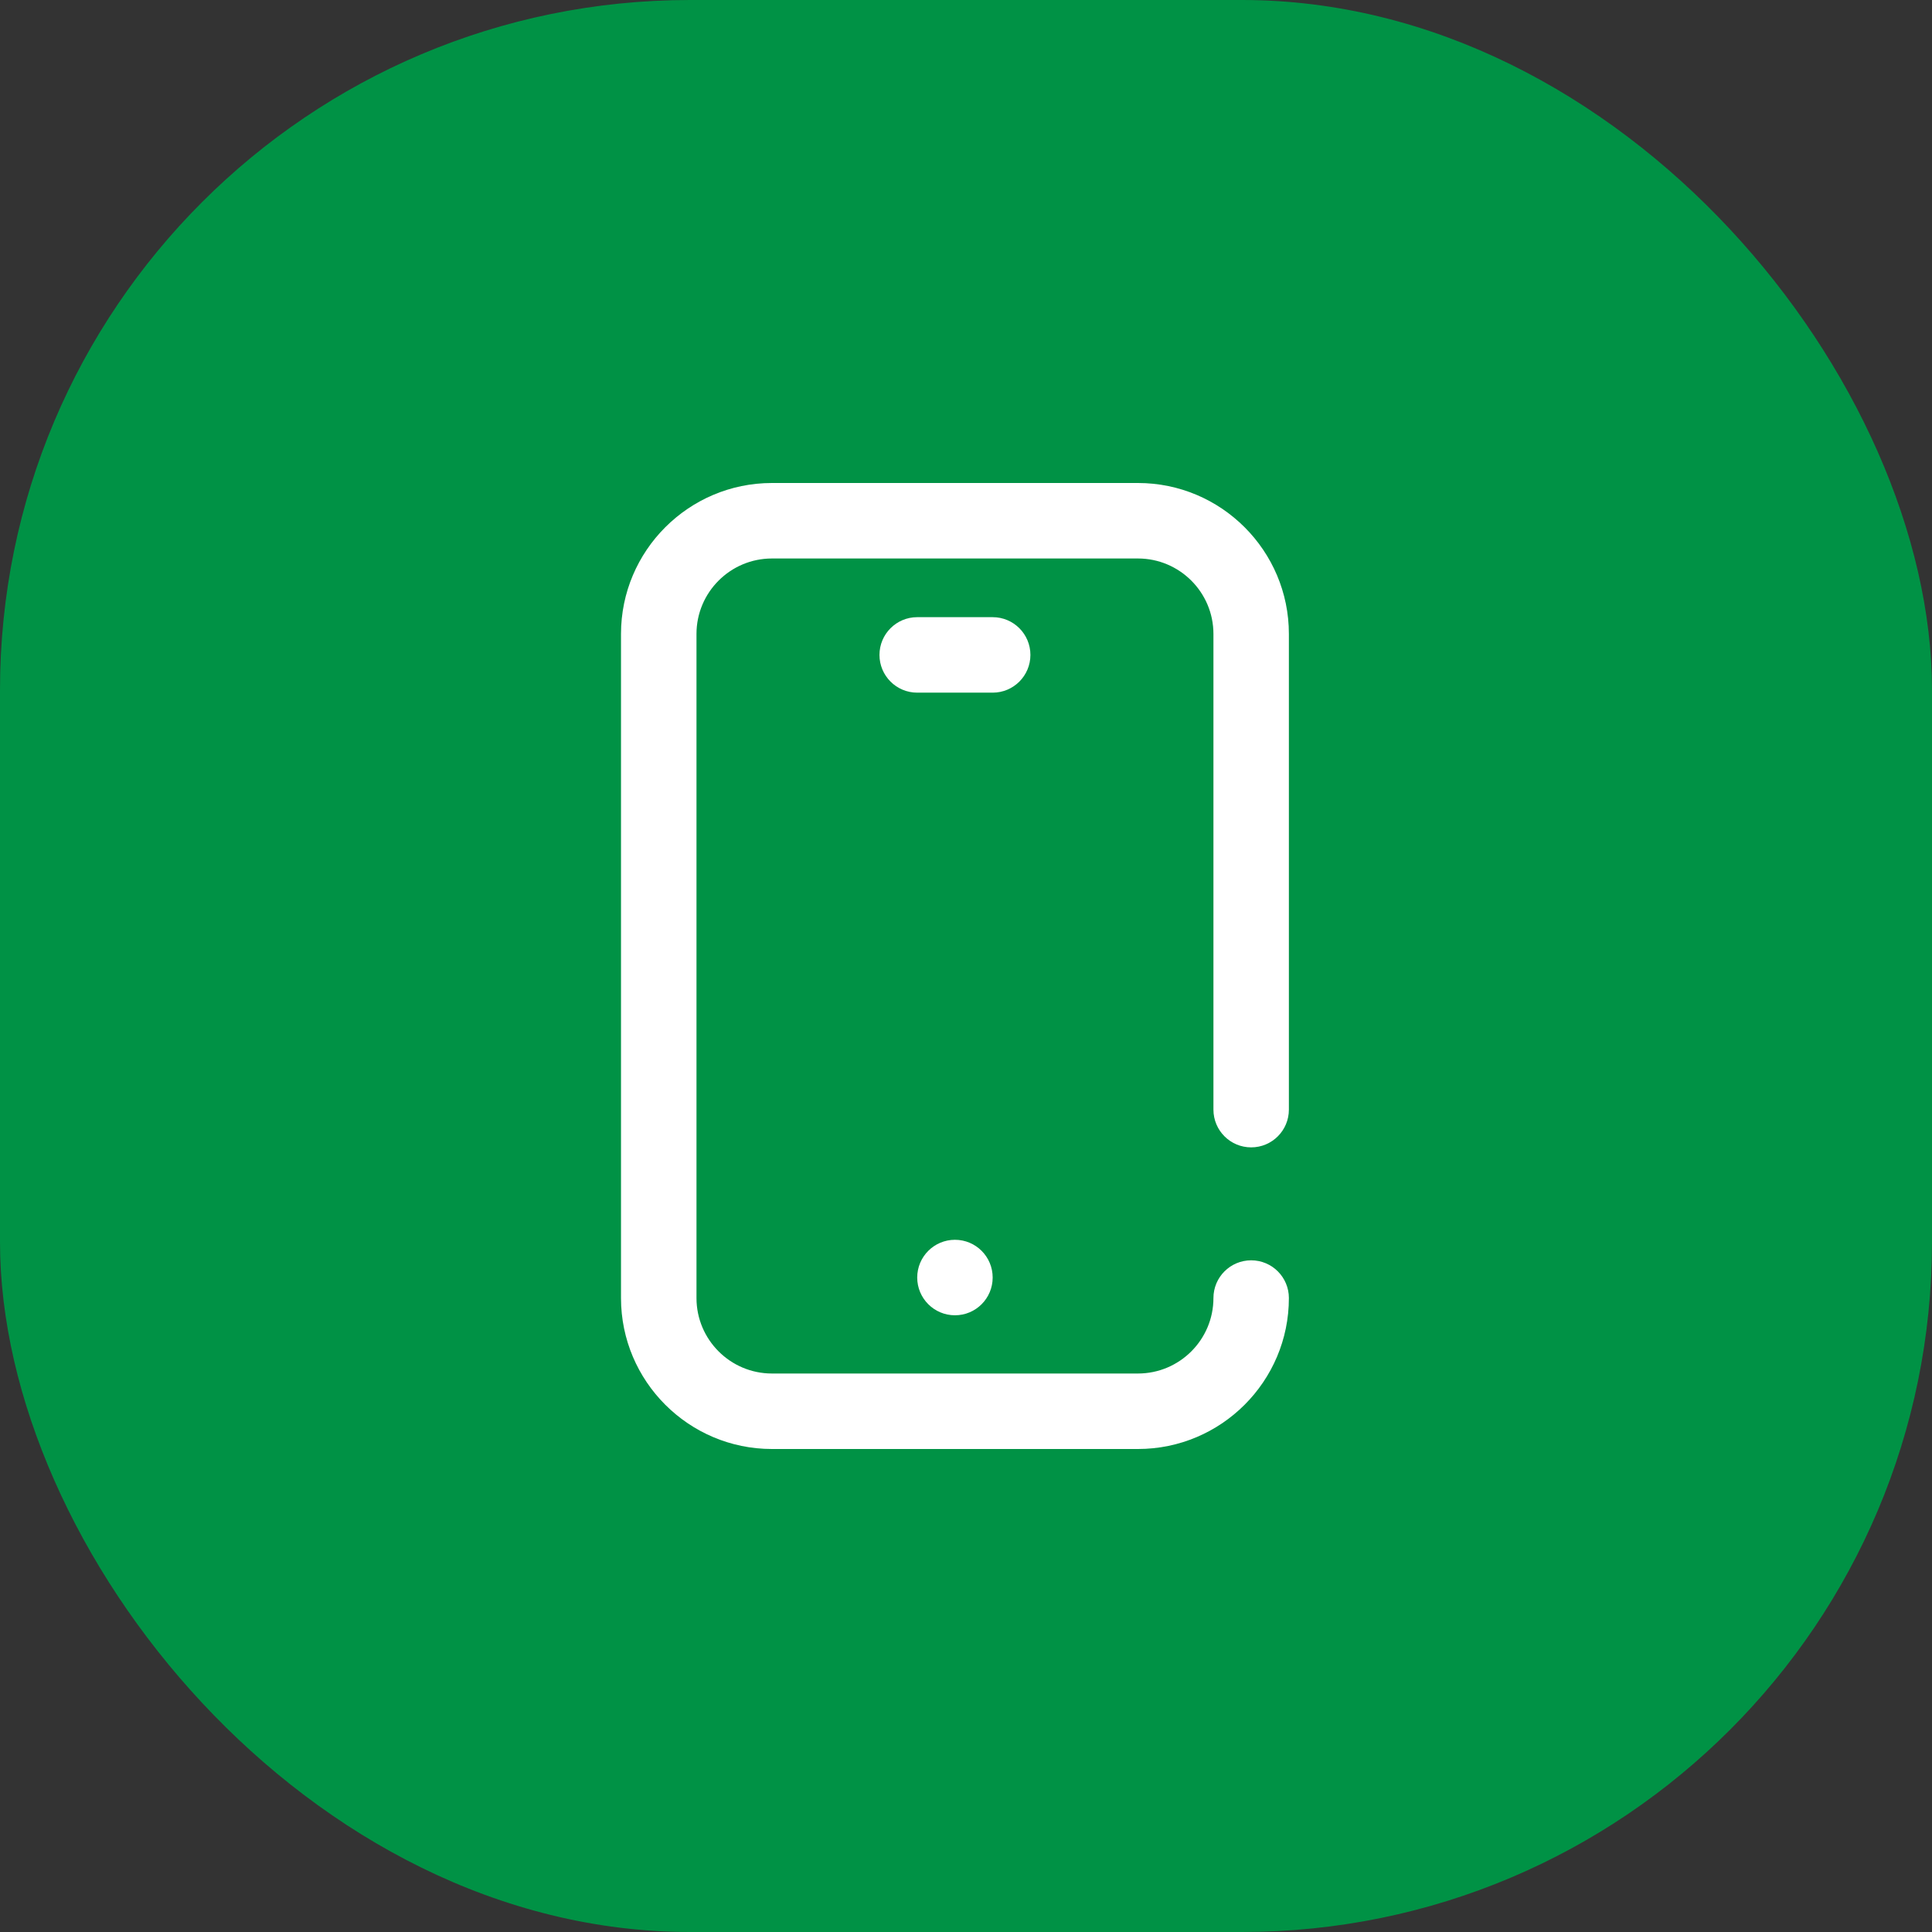 <svg width="56" height="56" viewBox="0 0 56 56" fill="none" xmlns="http://www.w3.org/2000/svg">
<rect x="0" y="0" width="56" height="56" fill="#333333" stroke="none"/>
<rect width="56" height="56" rx="20" fill="#009245"/>
<path d="M36.266 33.257C36.87 33.257 37.359 32.767 37.359 32.163V18.375C37.359 15.963 35.397 14 32.984 14H22.375C19.963 14 18 15.963 18 18.375V37.625C18 40.037 19.963 42 22.375 42H32.984C35.397 42 37.359 40.037 37.359 37.625C37.359 37.021 36.87 36.531 36.266 36.531C35.661 36.531 35.172 37.021 35.172 37.625C35.172 38.831 34.191 39.812 32.984 39.812H22.375C21.169 39.812 20.188 38.831 20.188 37.625V18.375C20.188 17.169 21.169 16.188 22.375 16.188H32.984C34.191 16.188 35.172 17.169 35.172 18.375V32.163C35.172 32.767 35.661 33.257 36.266 33.257Z" fill="white"/>
<path d="M27.68 38.124C28.284 38.124 28.773 37.634 28.773 37.03C28.773 36.426 28.284 35.936 27.68 35.936C27.076 35.936 26.586 36.426 26.586 37.03C26.586 37.634 27.076 38.124 27.68 38.124Z" fill="white"/>
<path d="M29.867 18.983C29.867 18.379 29.378 17.889 28.773 17.889H26.586C25.982 17.889 25.492 18.379 25.492 18.983C25.492 19.587 25.982 20.077 26.586 20.077H28.773C29.378 20.077 29.867 19.587 29.867 18.983Z" fill="white"/>
</svg>
